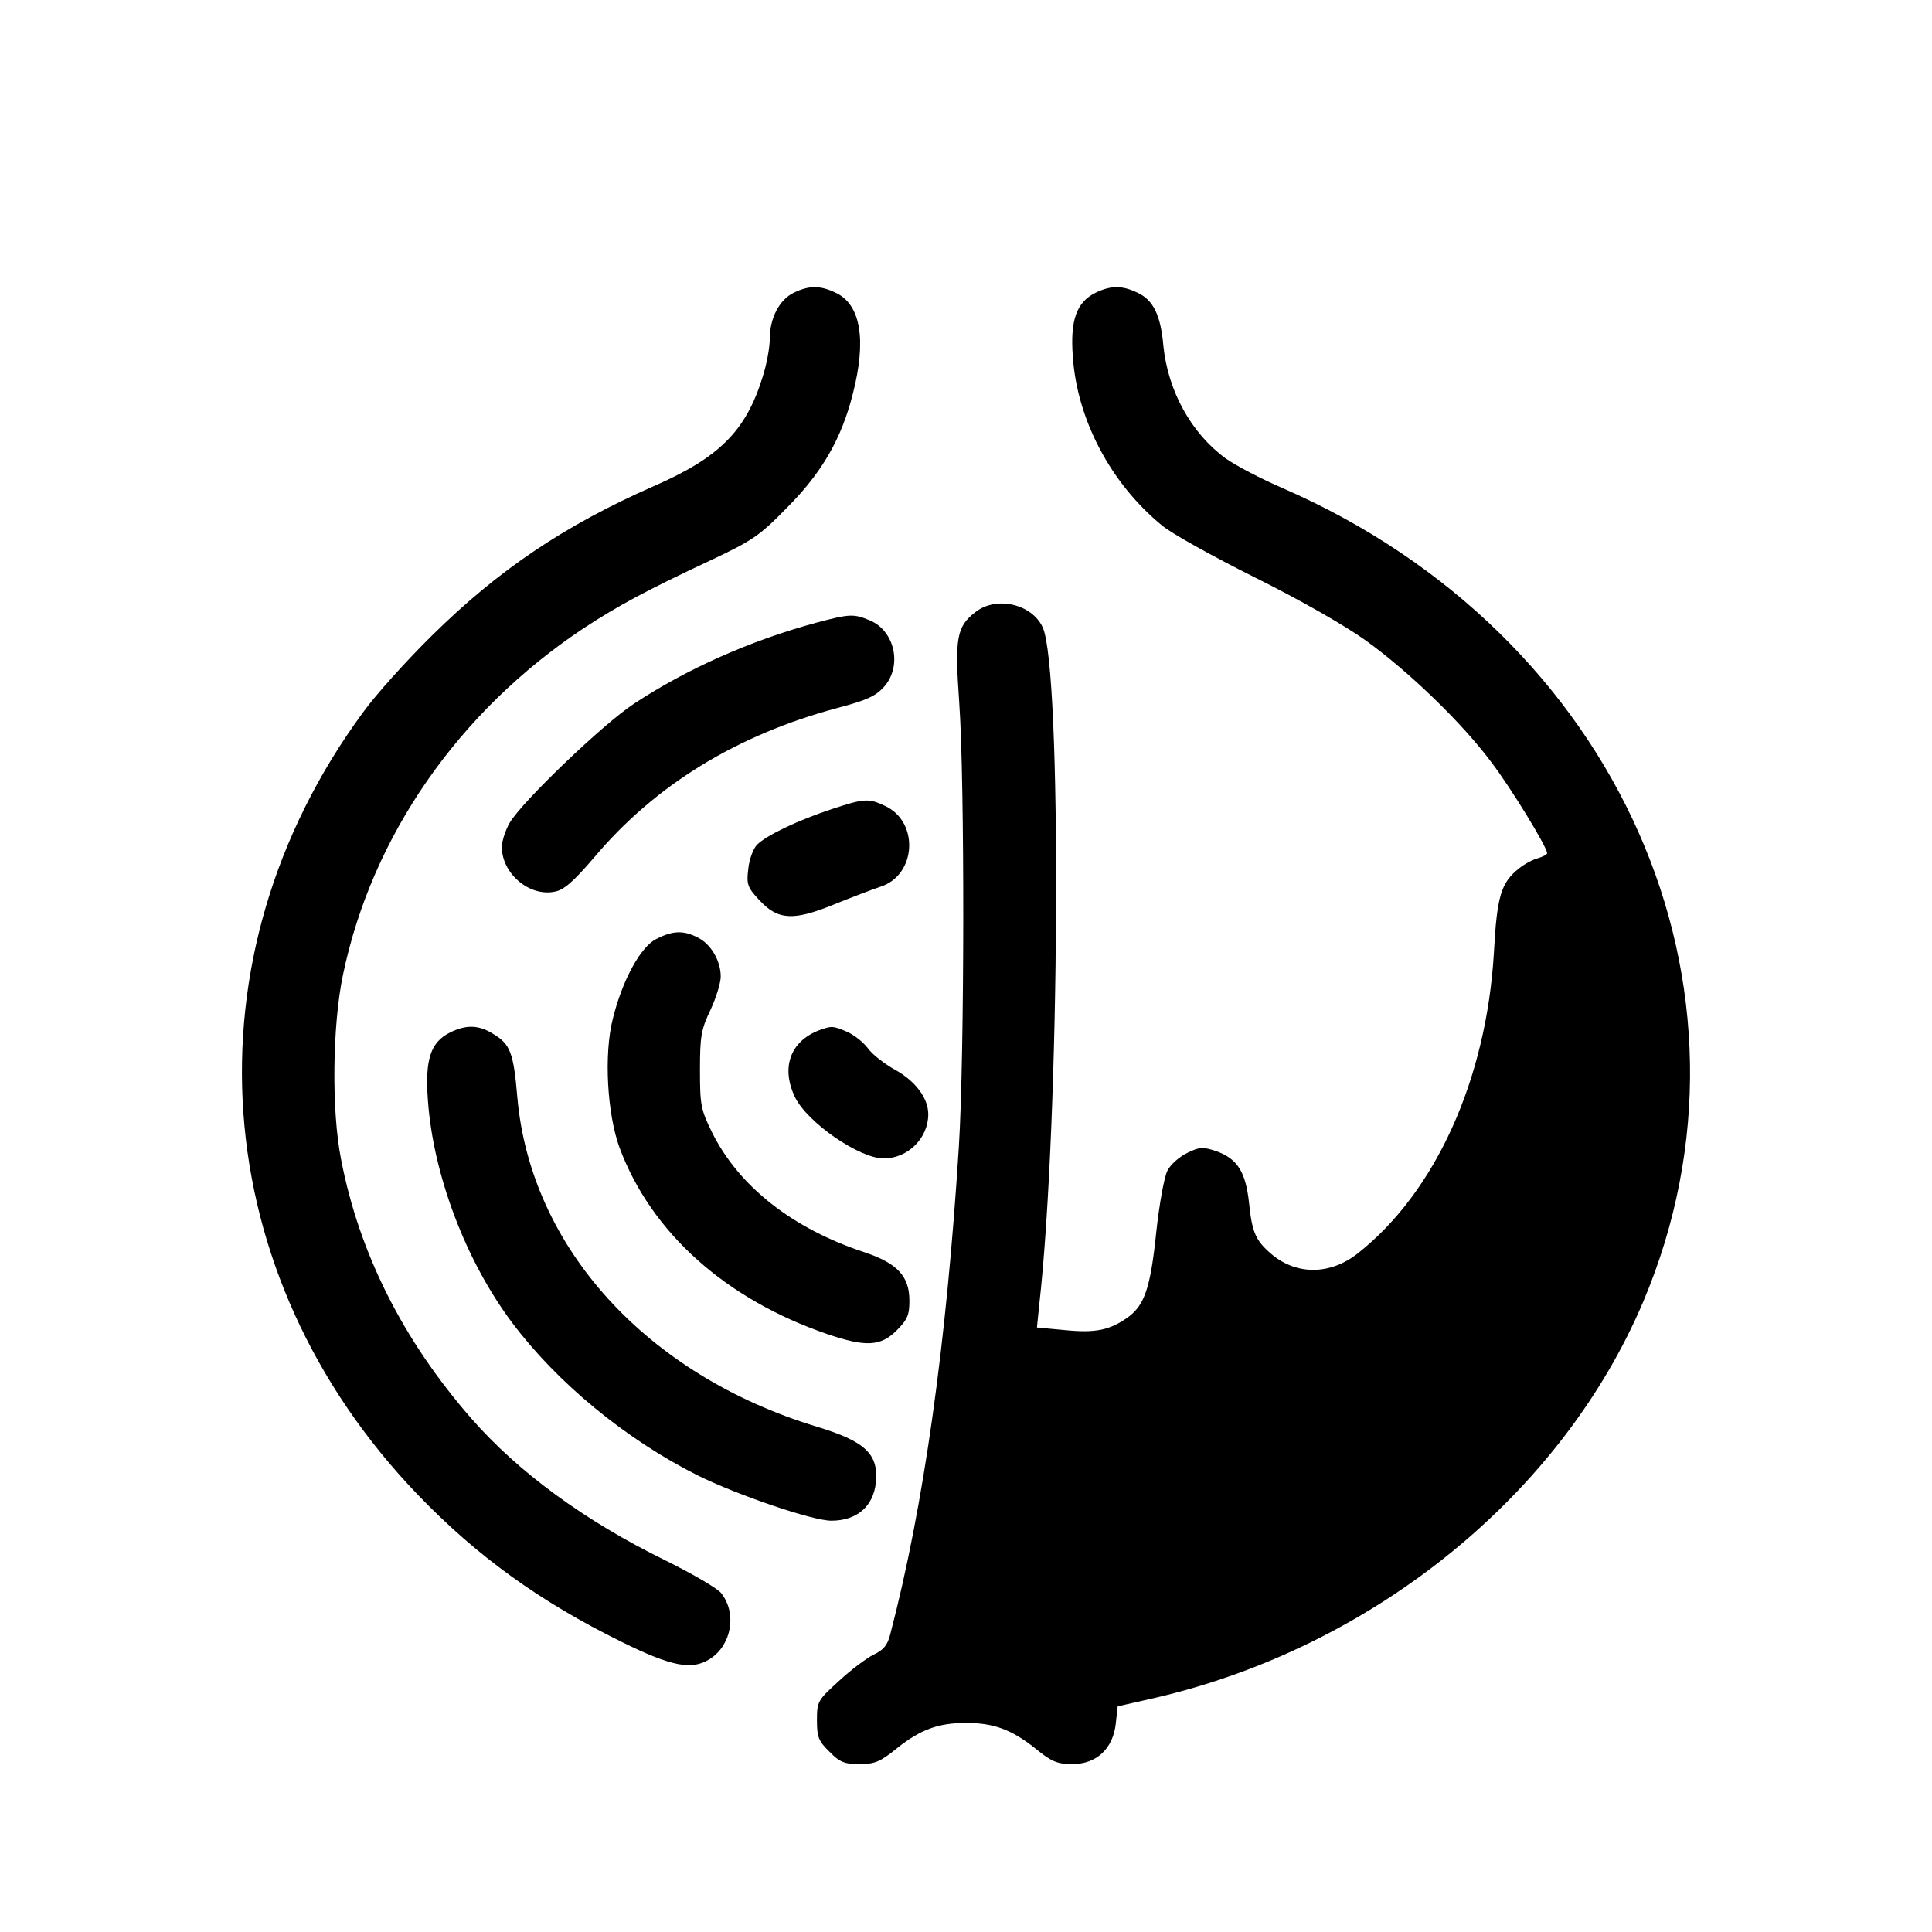 <?xml version="1.0" standalone="no"?>
<!DOCTYPE svg PUBLIC "-//W3C//DTD SVG 20010904//EN"
 "http://www.w3.org/TR/2001/REC-SVG-20010904/DTD/svg10.dtd">
<svg version="1.0" xmlns="http://www.w3.org/2000/svg"
 width="512pt" height="512pt" viewBox="0 0 512 512"
 preserveAspectRatio="xMidYMid meet">

<g transform="translate(0,512) scale(0.1,-0.1)"
fill="#000000" stroke="none">
<path d="M2103 4344 c-38 -19 -63 -67 -63 -122 0 -22 -8 -67 -19 -101 -44
-143 -115 -214 -290 -290 -236 -104 -411 -222 -587 -396 -67 -66 -149 -157
-182 -203 -477 -649 -417 -1489 146 -2074 156 -162 322 -282 539 -389 134 -66
187 -76 235 -45 57 37 71 120 30 173 -9 13 -75 51 -147 87 -215 105 -392 235
-516 377 -180 206 -297 437 -345 686 -26 130 -23 357 5 490 77 368 306 697
636 917 91 60 169 102 340 182 108 51 128 64 200 138 93 93 145 183 175 302
37 143 21 237 -45 268 -41 20 -71 20 -112 0z"/>
<path d="M2903 4344 c-50 -25 -67 -72 -60 -168 11 -167 100 -337 237 -449 25
-21 135 -82 245 -137 119 -59 238 -127 294 -167 114 -82 257 -220 334 -324 53
-70 147 -224 147 -240 0 -4 -11 -9 -23 -13 -13 -3 -36 -15 -51 -27 -48 -38
-59 -73 -67 -224 -20 -335 -154 -633 -360 -796 -73 -58 -162 -59 -229 -3 -42
36 -52 57 -60 137 -9 82 -31 116 -86 136 -36 12 -44 12 -77 -4 -21 -10 -45
-31 -53 -47 -9 -17 -22 -91 -30 -165 -15 -146 -31 -192 -75 -224 -48 -34 -85
-42 -166 -34 l-75 7 6 59 c55 488 61 1687 9 1797 -29 62 -123 83 -178 40 -50
-39 -55 -68 -43 -239 15 -211 14 -941 -1 -1179 -33 -524 -93 -952 -182 -1292
-7 -28 -18 -41 -44 -53 -18 -9 -60 -40 -92 -70 -56 -51 -58 -54 -58 -104 0
-44 4 -55 33 -83 27 -28 40 -33 80 -33 40 0 55 6 99 42 63 50 110 67 183 67
73 0 120 -17 183 -67 44 -36 59 -42 99 -42 64 0 108 41 115 108 l5 45 97 22
c580 134 1079 539 1296 1051 350 829 -65 1767 -955 2155 -58 25 -127 61 -153
80 -90 66 -152 178 -164 298 -7 81 -27 121 -68 140 -41 20 -71 20 -112 0z"/>
<path d="M2164 3470 c-174 -47 -343 -122 -484 -215 -81 -53 -295 -258 -329
-315 -11 -19 -21 -48 -21 -65 0 -70 73 -132 140 -118 24 4 50 27 104 90 162
193 380 326 646 397 76 20 100 31 122 55 50 55 30 149 -37 177 -43 18 -54 17
-141 -6z"/>
<path d="M2205 2976 c-91 -30 -177 -71 -200 -96 -9 -10 -20 -39 -22 -63 -5
-40 -2 -49 28 -81 50 -55 91 -57 199 -13 47 19 102 40 123 47 95 30 104 171
13 214 -44 21 -56 20 -141 -8z"/>
<path d="M1740 2632 c-42 -20 -91 -110 -116 -212 -24 -94 -15 -252 18 -342 84
-225 282 -402 552 -494 100 -34 140 -32 182 10 29 29 34 41 34 79 0 65 -32 99
-118 128 -192 63 -334 175 -405 318 -30 61 -32 73 -32 166 0 88 3 107 28 159
15 32 27 72 27 88 0 41 -25 85 -60 103 -38 20 -67 19 -110 -3z"/>
<path d="M1193 2384 c-52 -26 -67 -71 -59 -180 14 -197 100 -425 223 -589 120
-160 301 -309 492 -405 105 -52 304 -120 354 -120 67 0 111 37 118 100 8 76
-27 110 -156 149 -452 137 -759 476 -794 873 -10 119 -19 141 -64 168 -38 24
-71 25 -114 4z"/>
<path d="M2180 2393 c-83 -27 -112 -98 -74 -179 32 -68 171 -164 236 -164 64
0 118 54 118 117 0 43 -34 88 -88 118 -27 15 -60 40 -72 57 -12 16 -37 36 -56
44 -35 15 -40 15 -64 7z"/>
</g>
</svg>
